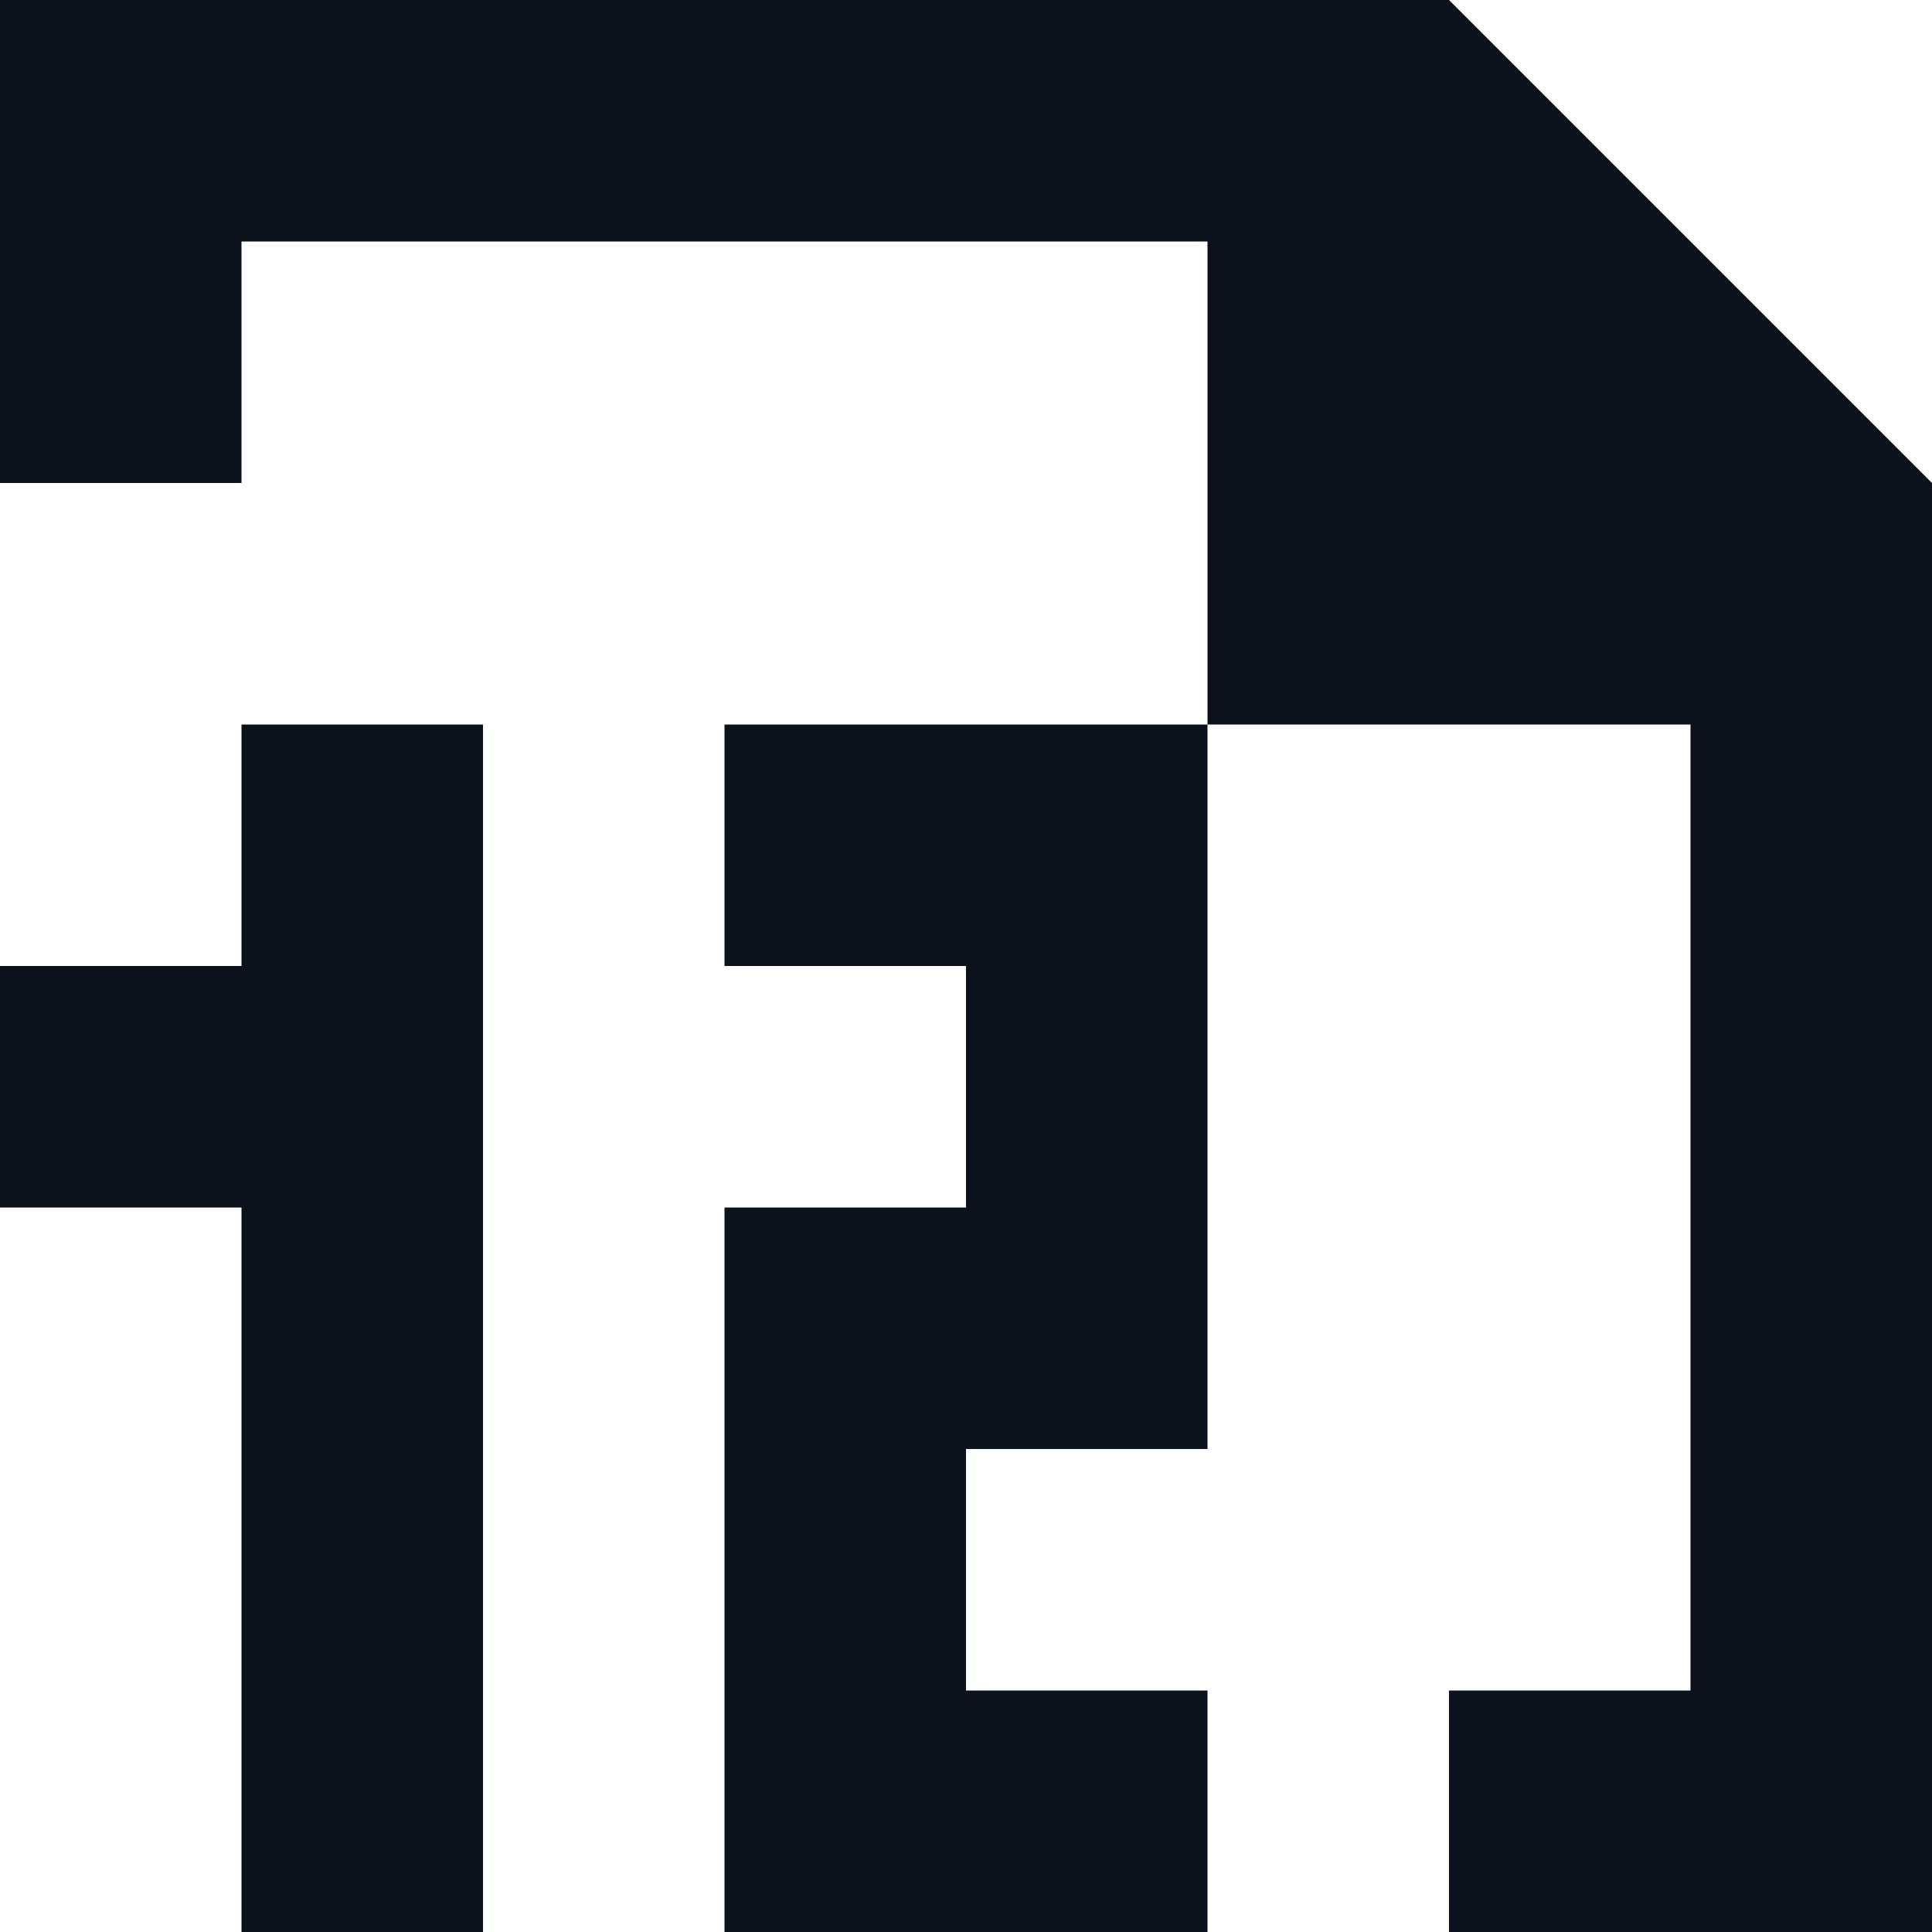 <svg width="8" height="8" viewBox="0 0 8 8" fill="none" xmlns="http://www.w3.org/2000/svg">
<path fill-rule="evenodd" clip-rule="evenodd" d="M6 0L8 2V8H6V7H7V3H6H5V2V1H1V2H0V0H6ZM4 7V6H5V5V4V3H3V4H4V5H3V6V7V8H5V7H4ZM2 3H1V4H0V5H1V8H2V3Z" fill="#0C121C"/>
</svg>
